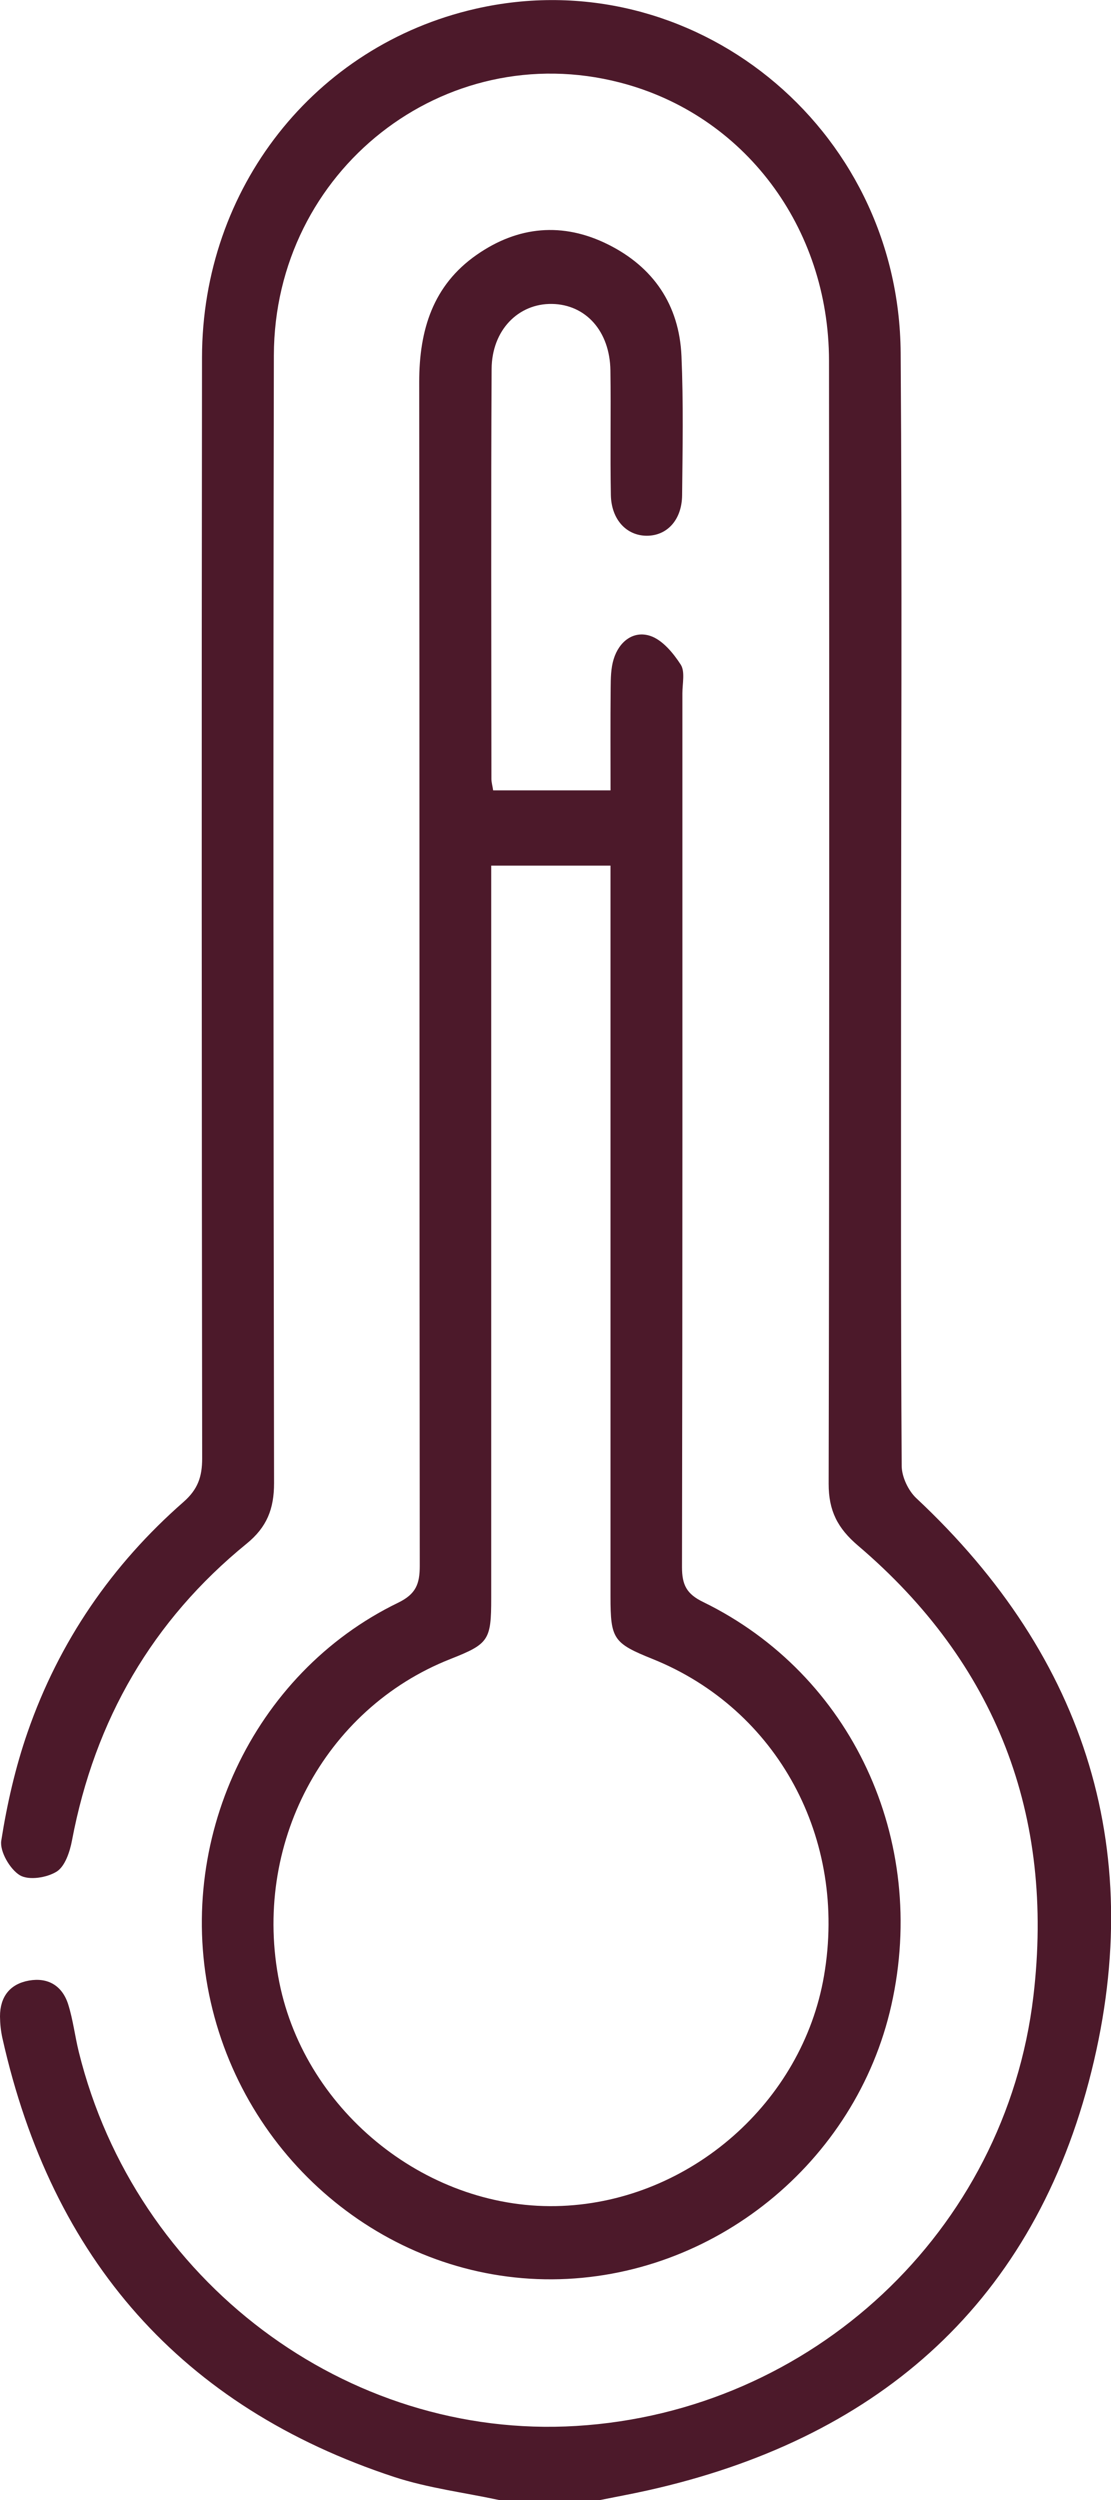 <svg width="28" height="63" viewBox="0 0 28 63" fill="none" xmlns="http://www.w3.org/2000/svg">
<g clip-path="url(#clip0_227_1185)">
<path d="M12.574 63C11.694 62.811 10.788 62.699 9.936 62.42C4.584 60.659 1.311 56.944 0.061 51.363C0.021 51.184 0.002 50.998 0 50.814C0 50.313 0.255 49.994 0.732 49.91C1.209 49.826 1.57 50.04 1.719 50.511C1.841 50.899 1.888 51.31 1.986 51.708C3.412 57.481 8.738 61.486 14.523 61.134C20.453 60.774 25.341 56.239 26.044 50.306C26.584 45.741 25.103 41.912 21.622 38.948C21.113 38.514 20.882 38.075 20.884 37.388C20.903 27.956 20.901 18.525 20.893 9.092C20.89 5.719 18.747 2.885 15.624 2.08C11.199 0.937 6.912 4.294 6.902 8.956C6.884 18.43 6.891 27.902 6.907 37.375C6.907 38.028 6.725 38.486 6.215 38.901C3.845 40.832 2.391 43.336 1.815 46.376C1.762 46.661 1.64 47.03 1.43 47.163C1.182 47.319 0.727 47.391 0.501 47.257C0.252 47.107 -0.011 46.655 0.032 46.384C0.177 45.46 0.389 44.533 0.695 43.652C1.488 41.365 2.821 39.43 4.624 37.85C4.988 37.531 5.095 37.212 5.095 36.751C5.083 27.504 5.079 18.255 5.091 9.008C5.096 4.738 7.931 1.149 11.982 0.222C17.43 -1.024 22.659 3.178 22.699 8.89C22.738 14.386 22.709 19.881 22.709 25.375C22.709 29.23 22.701 33.085 22.725 36.94C22.726 37.216 22.891 37.564 23.092 37.753C27.4 41.784 28.95 46.75 27.439 52.464C25.922 58.2 21.973 61.494 16.337 62.755C15.931 62.846 15.52 62.921 15.112 63.003H12.577L12.574 63Z" fill="#4C192A"/>
<path d="M12.429 19.917H15.387C15.387 19.043 15.382 18.189 15.39 17.338C15.392 17.095 15.395 16.838 15.466 16.61C15.603 16.163 15.966 15.886 16.387 16.024C16.693 16.125 16.966 16.454 17.156 16.748C17.269 16.924 17.198 17.226 17.198 17.471C17.198 24.811 17.203 32.153 17.188 39.492C17.188 39.943 17.308 40.17 17.72 40.37C21.464 42.198 23.399 46.364 22.465 50.528C21.575 54.504 17.975 57.414 13.918 57.439C9.846 57.463 6.239 54.536 5.311 50.451C4.392 46.41 6.362 42.17 10.031 40.39C10.483 40.171 10.579 39.917 10.579 39.458C10.568 29.514 10.576 19.569 10.565 9.625C10.565 8.311 10.913 7.19 12.01 6.424C13.054 5.694 14.186 5.592 15.326 6.161C16.461 6.727 17.12 7.677 17.175 8.976C17.225 10.143 17.203 11.313 17.191 12.48C17.185 13.102 16.811 13.503 16.297 13.501C15.789 13.498 15.407 13.094 15.395 12.474C15.376 11.428 15.399 10.383 15.384 9.337C15.37 8.346 14.765 7.674 13.911 7.659C13.062 7.646 12.396 8.32 12.39 9.298C12.372 12.742 12.384 16.187 12.385 19.631C12.385 19.71 12.409 19.789 12.429 19.917V19.917ZM12.38 21.814C12.38 22.102 12.38 22.362 12.38 22.623C12.38 28.506 12.38 34.39 12.38 40.275C12.38 41.335 12.318 41.426 11.352 41.807C8.16 43.065 6.343 46.5 7.041 49.962C7.707 53.258 10.834 55.731 14.162 55.589C17.399 55.453 20.221 52.977 20.767 49.791C21.361 46.336 19.597 43.076 16.448 41.807C15.457 41.408 15.386 41.304 15.386 40.234C15.386 34.35 15.386 28.467 15.386 22.582C15.386 22.327 15.386 22.074 15.386 21.814H12.379H12.38Z" fill="#4C192A"/>
</g>
<defs>
<clipPath id="clip0_227_1185">
<rect width="28" height="63" fill="white"/>
</clipPath>
</defs>
</svg>
